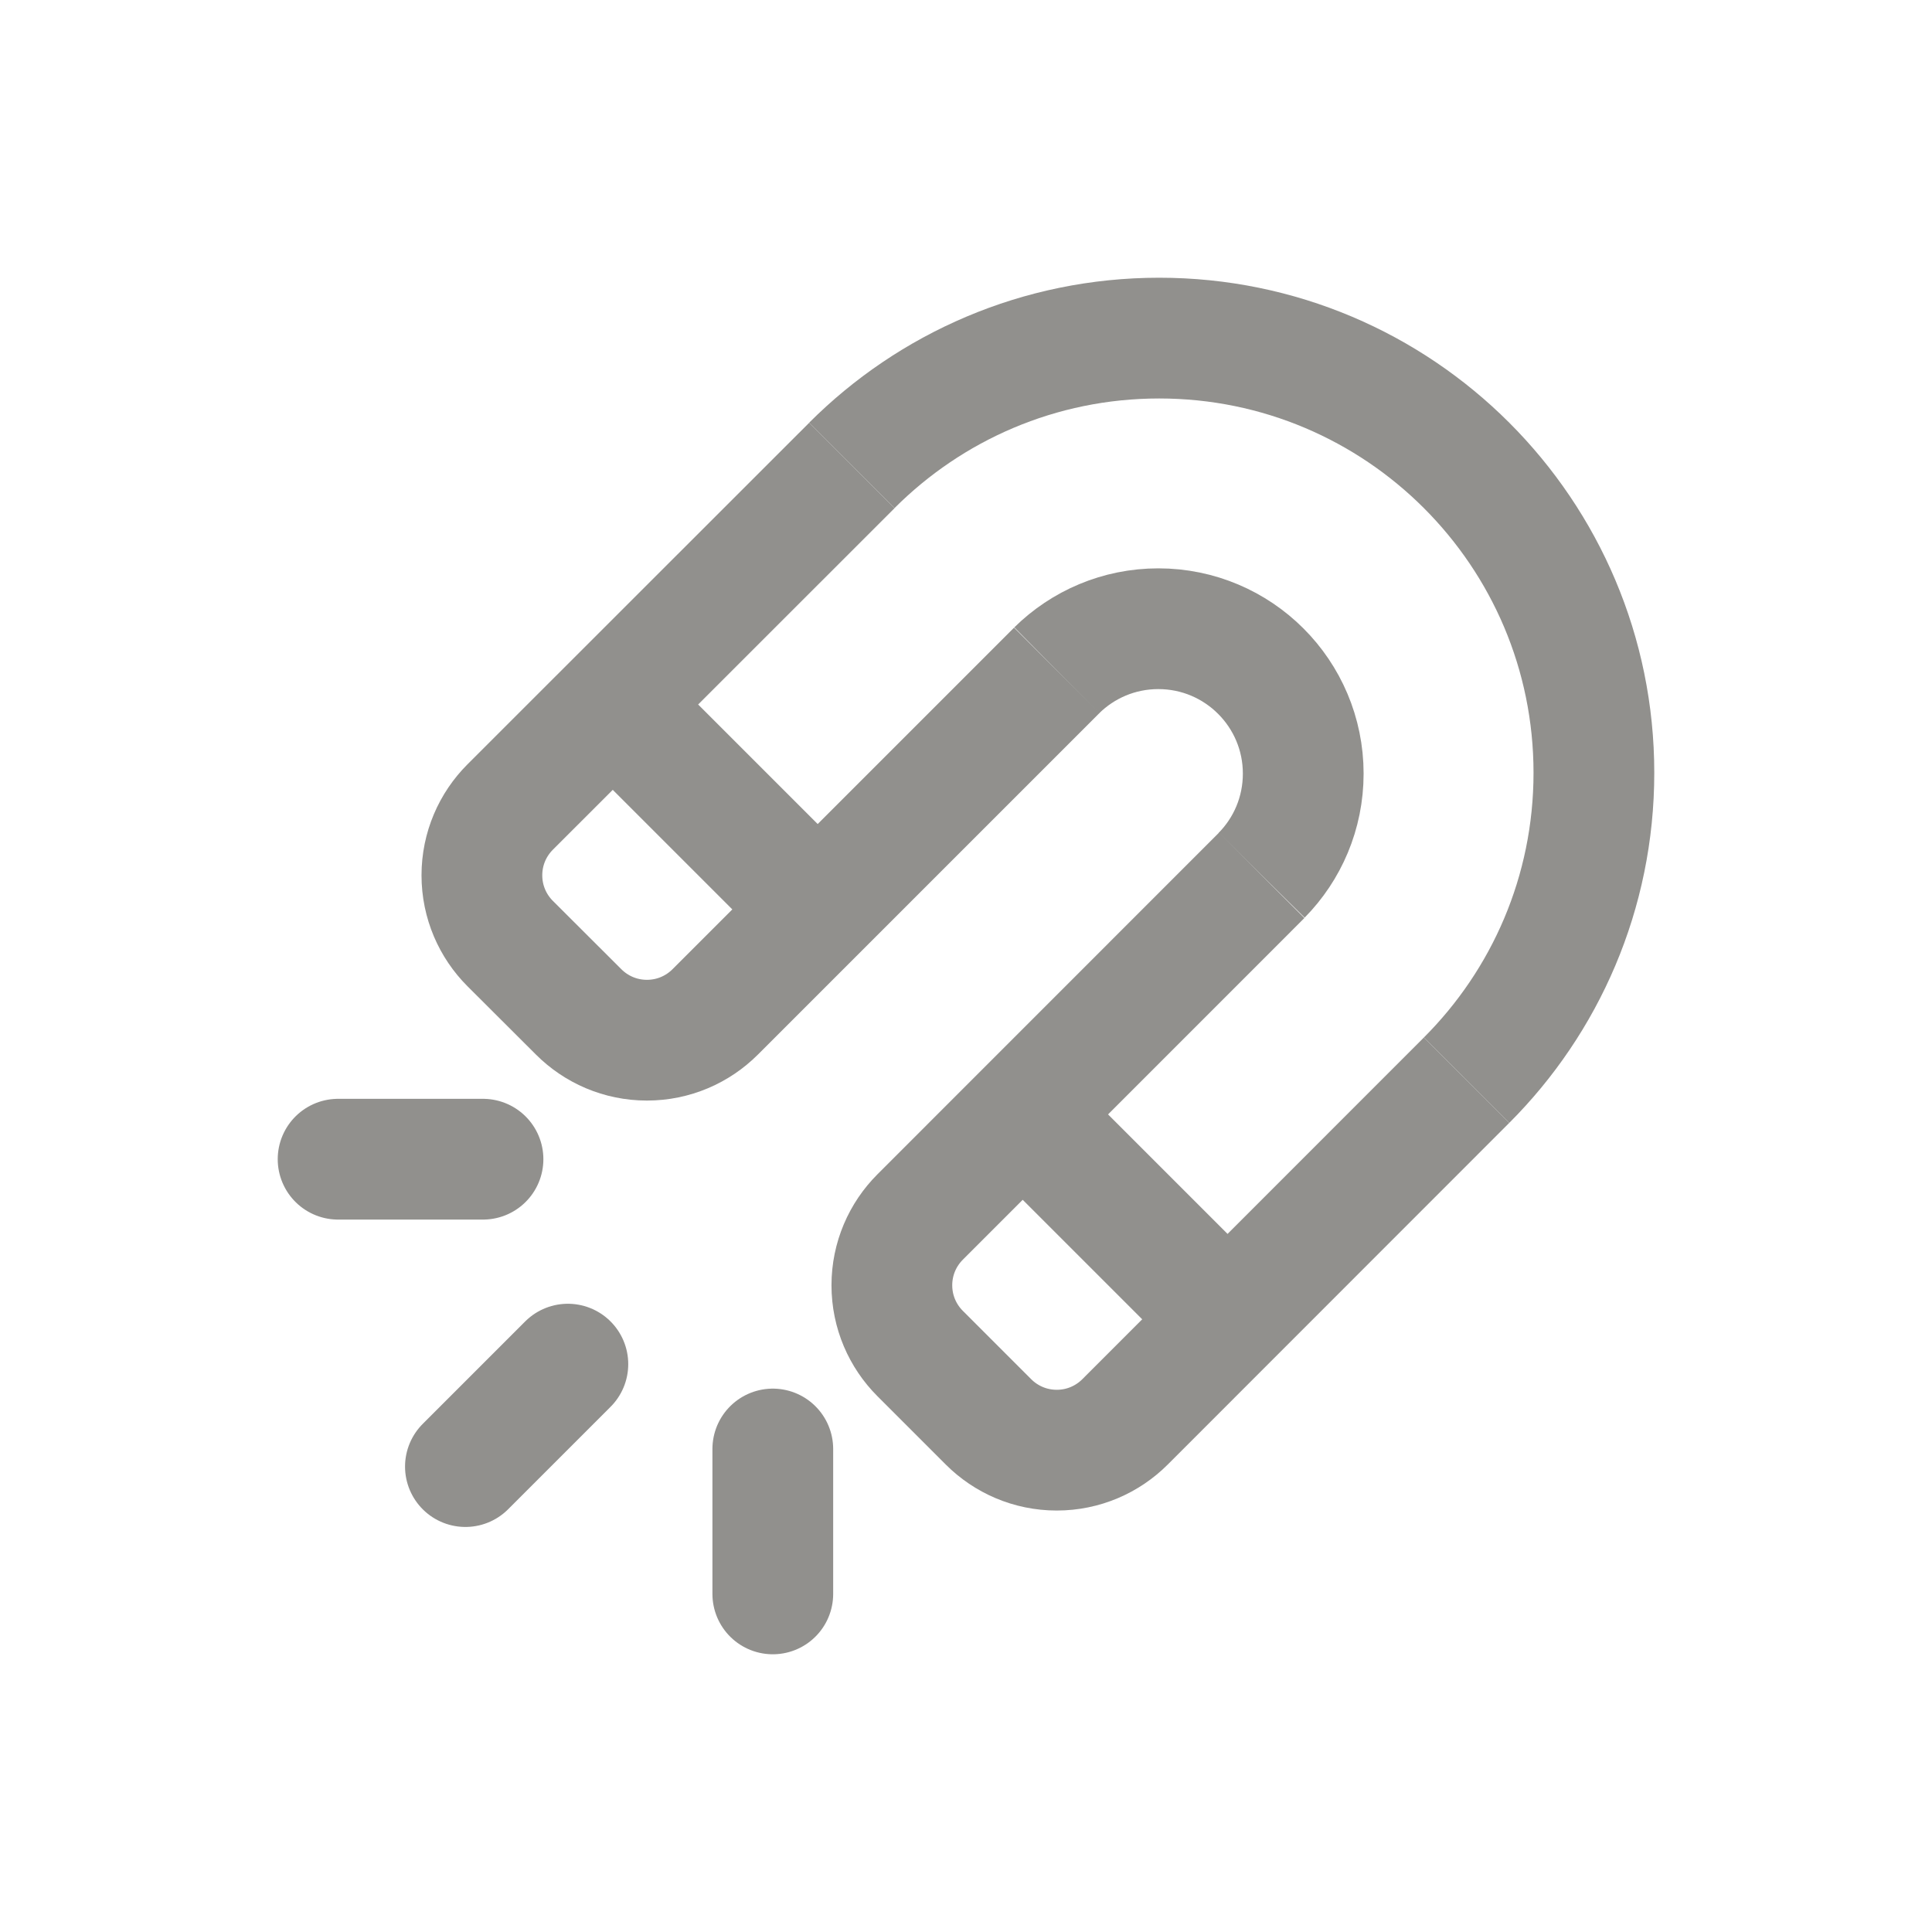 <!-- Generated by IcoMoon.io -->
<svg version="1.1" xmlns="http://www.w3.org/2000/svg" width="40" height="40" viewBox="0 0 40 40">
<title>io-magnet-outline</title>
<path fill="none" stroke-linejoin="miter" stroke-linecap="butt" stroke-miterlimit="10" stroke-width="2.5" stroke="#91908d" d="M30.364 22.364c1.629-1.629 2.636-3.879 2.636-6.364 0-4.971-4.029-9-9-9-2.485 0-4.735 1.007-6.364 2.636v0"></path>
<path fill="none" stroke-linejoin="miter" stroke-linecap="butt" stroke-miterlimit="10" stroke-width="2.5" stroke="#91908d" d="M26.121 18.121c0.533-0.541 0.861-1.284 0.861-2.104 0-1.657-1.343-3-3-3-0.82 0-1.563 0.329-2.104 0.862l0-0"></path>
<path stroke-linejoin="miter" stroke-linecap="round" stroke-miterlimit="10" stroke-width="2.5" stroke="#91908d" fill="#91908d" d="M16 33v-3"></path>
<path stroke-linejoin="miter" stroke-linecap="round" stroke-miterlimit="10" stroke-width="2.5" stroke="#91908d" fill="#91908d" d="M9.636 30.364l2.121-2.121"></path>
<path stroke-linejoin="miter" stroke-linecap="round" stroke-miterlimit="10" stroke-width="2.5" stroke="#91908d" fill="#91908d" d="M7 24h3"></path>
<path fill="none" stroke-linejoin="round" stroke-linecap="butt" stroke-miterlimit="4" stroke-width="2.5" stroke="#91908d" d="M21.879 13.879l-7.071 7.071c-0.362 0.362-0.862 0.586-1.414 0.586s-1.052-0.224-1.414-0.586v0l-1.417-1.414c-0.362-0.362-0.586-0.862-0.586-1.414s0.224-1.052 0.586-1.414l7.074-7.071"></path>
<path fill="none" stroke-linejoin="round" stroke-linecap="butt" stroke-miterlimit="4" stroke-width="2.5" stroke="#91908d" d="M30.364 22.364l-7.071 7.074c-0.362 0.362-0.862 0.586-1.414 0.586s-1.052-0.224-1.414-0.586l-1.414-1.414c-0.362-0.362-0.586-0.862-0.586-1.414s0.224-1.052 0.586-1.414l7.071-7.073"></path>
<path fill="none" stroke-linejoin="round" stroke-linecap="butt" stroke-miterlimit="4" stroke-width="2.5" stroke="#91908d" d="M12.725 14.624l4.243 4.243"></path>
<path fill="none" stroke-linejoin="round" stroke-linecap="butt" stroke-miterlimit="4" stroke-width="2.5" stroke="#91908d" d="M21.21 23.109l4.243 4.243"></path>
</svg>
